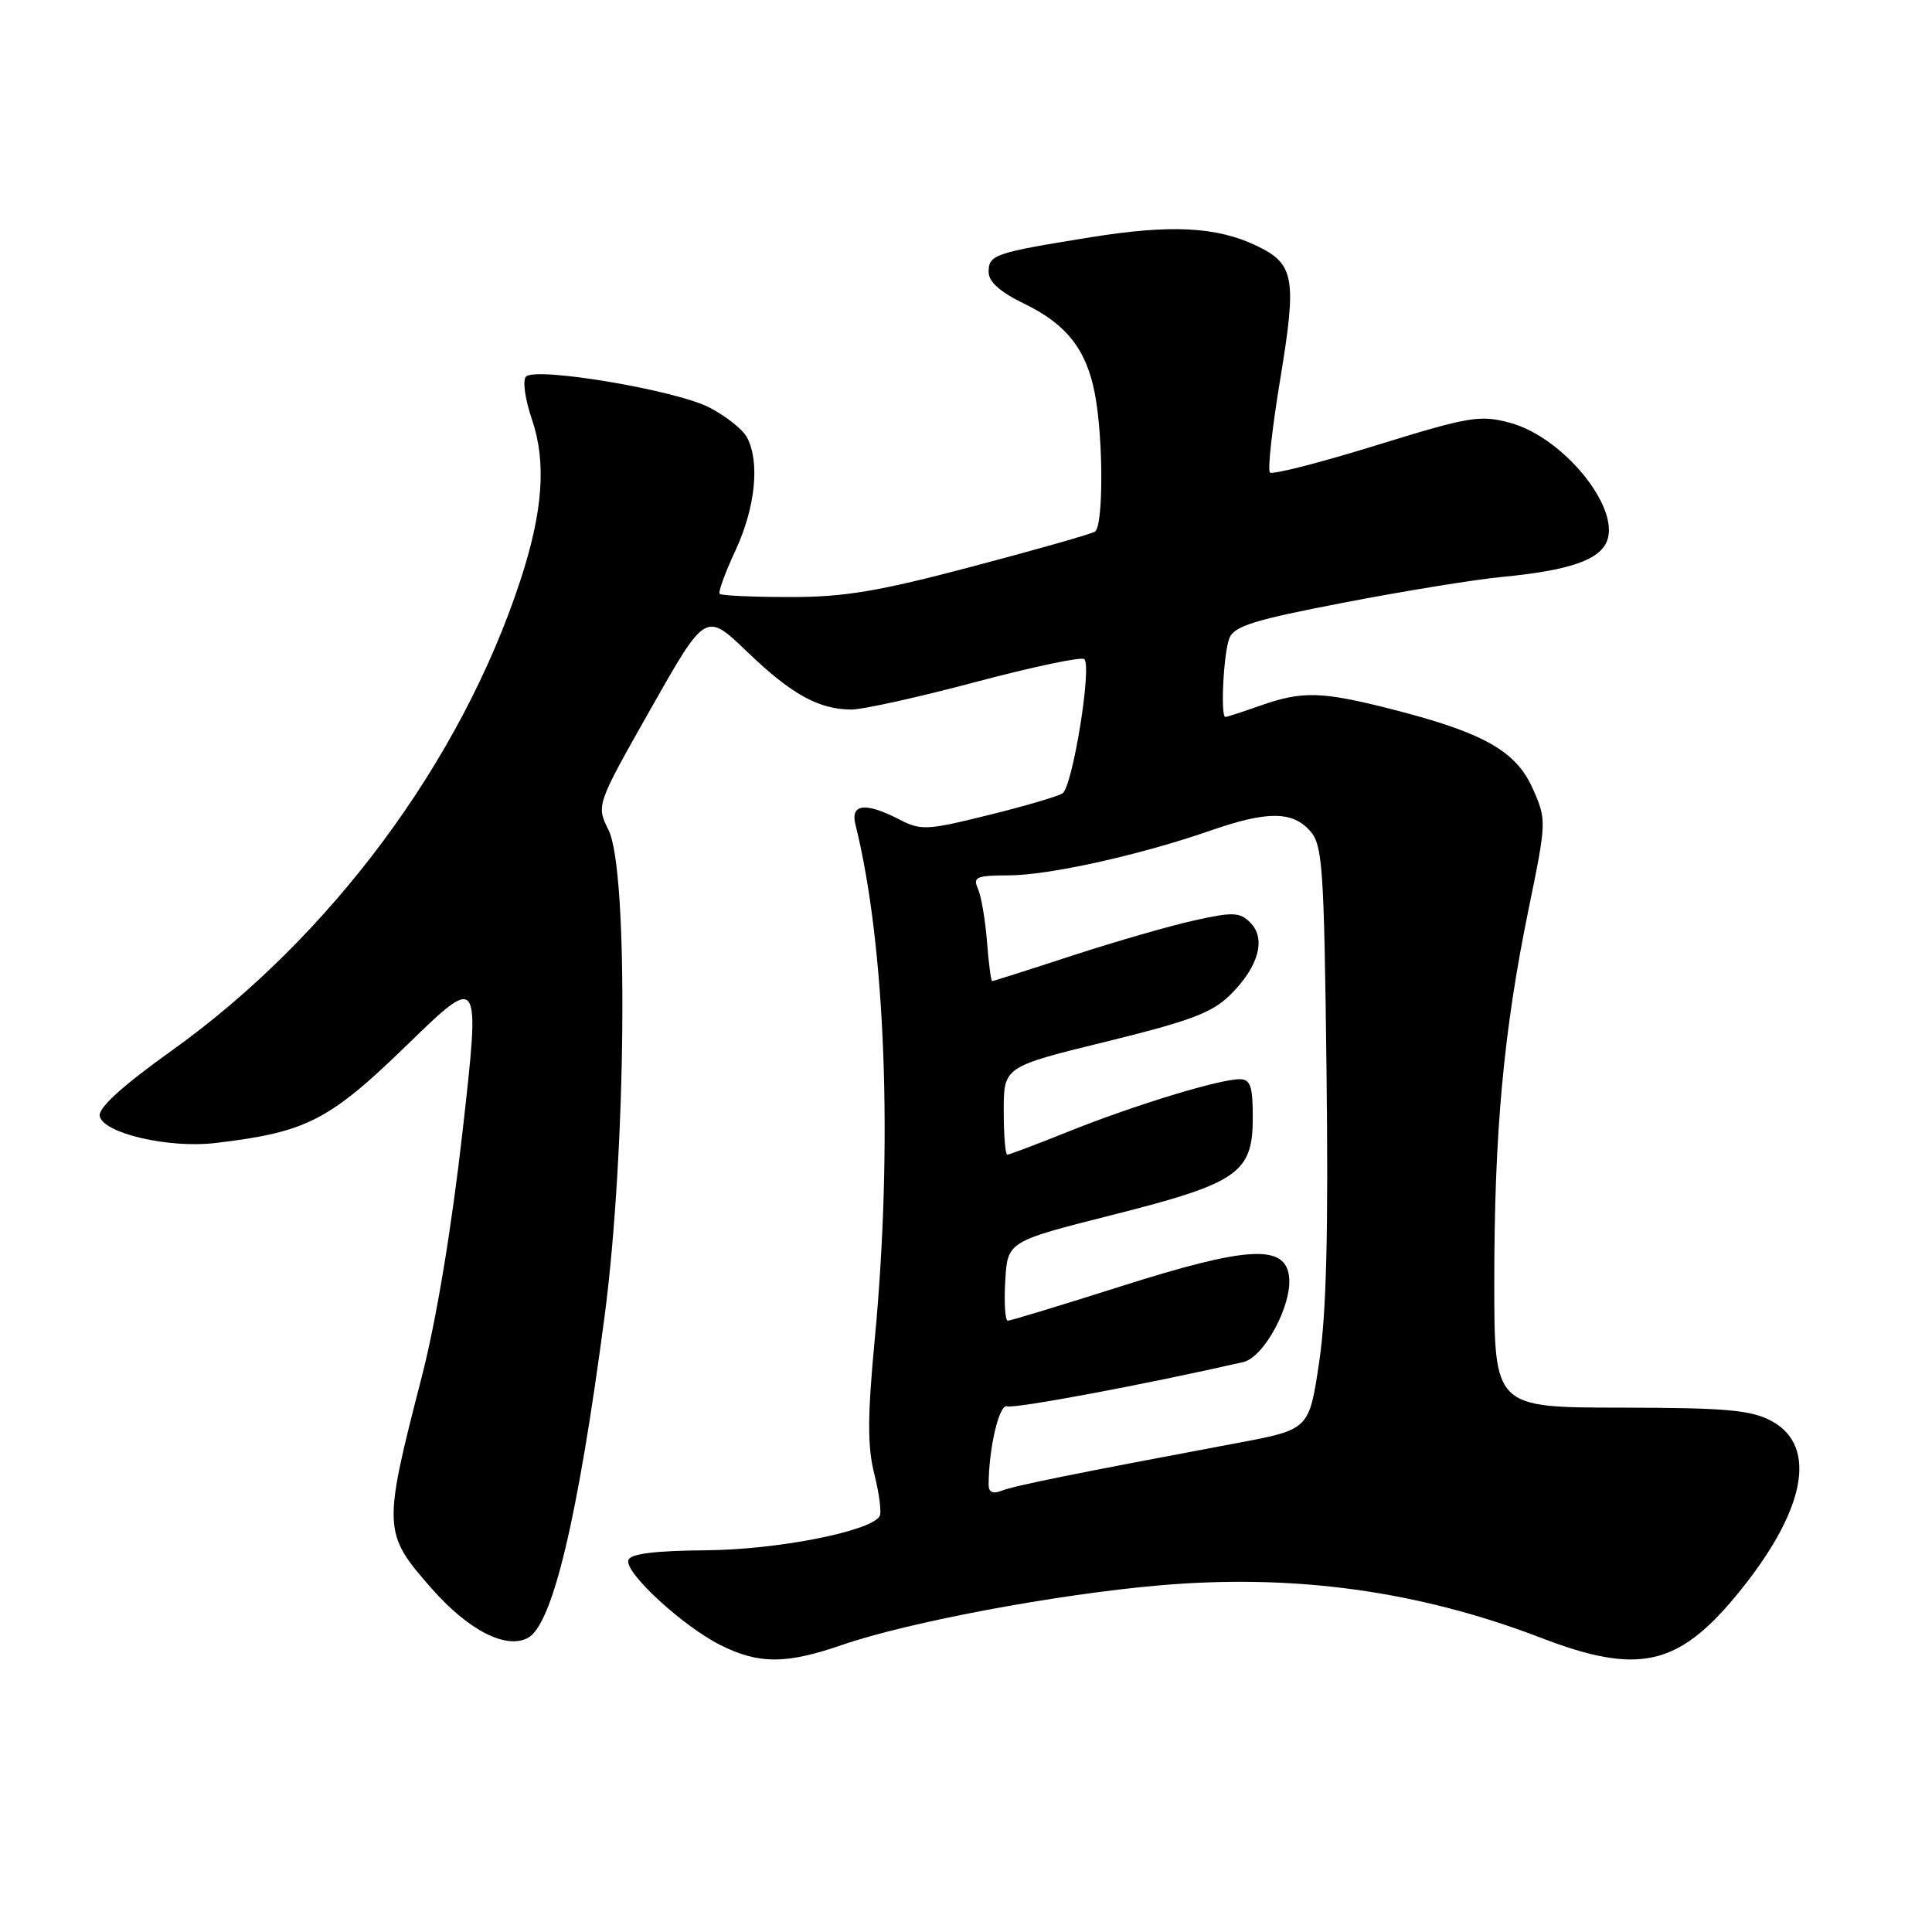 <?xml version="1.0" encoding="UTF-8" standalone="no"?>
<!DOCTYPE svg PUBLIC "-//W3C//DTD SVG 1.1//EN" "http://www.w3.org/Graphics/SVG/1.1/DTD/svg11.dtd" >
<svg xmlns="http://www.w3.org/2000/svg" xmlns:xlink="http://www.w3.org/1999/xlink" version="1.1" viewBox="0 0 256 256">
 <g >
 <path fill="currentColor"
d=" M 111.59 217.96 C 120.31 214.95 139.83 211.28 153.50 210.08 C 171.45 208.51 187.91 210.77 204.22 217.03 C 216.97 221.94 222.29 220.79 229.99 211.50 C 239.20 200.39 240.99 191.67 234.75 188.30 C 232.03 186.83 228.78 186.54 214.75 186.52 C 198.00 186.50 198.00 186.50 198.00 169.86 C 198.00 150.03 199.23 136.69 202.52 120.60 C 204.94 108.82 204.94 108.66 203.10 104.50 C 200.90 99.53 196.60 97.09 184.55 94.01 C 175.13 91.60 172.58 91.53 167.00 93.50 C 164.66 94.32 162.58 95.00 162.37 95.00 C 161.70 95.00 162.12 86.54 162.90 84.56 C 163.52 82.96 166.24 82.12 178.08 79.85 C 186.01 78.32 195.43 76.79 199.00 76.45 C 207.94 75.59 211.99 74.20 212.95 71.65 C 214.65 67.14 207.05 57.90 200.11 56.03 C 196.10 54.95 194.73 55.18 182.31 59.02 C 174.91 61.31 168.59 62.93 168.27 62.61 C 167.95 62.29 168.57 56.69 169.65 50.16 C 171.86 36.79 171.52 34.95 166.45 32.54 C 161.15 30.03 155.15 29.73 144.50 31.44 C 131.72 33.50 131.00 33.75 131.00 36.05 C 131.00 37.34 132.53 38.70 135.69 40.23 C 141.31 42.95 143.94 46.29 145.07 52.14 C 146.21 58.05 146.22 69.75 145.08 70.45 C 144.57 70.76 137.26 72.85 128.83 75.07 C 116.37 78.37 111.84 79.13 104.63 79.11 C 99.76 79.11 95.58 78.92 95.36 78.69 C 95.14 78.47 96.09 75.86 97.47 72.90 C 100.10 67.23 100.71 61.19 98.97 57.94 C 98.40 56.88 96.14 55.09 93.96 53.98 C 89.44 51.67 71.02 48.58 69.70 49.90 C 69.22 50.38 69.57 52.90 70.50 55.63 C 72.42 61.26 71.94 67.82 68.94 76.94 C 61.07 100.91 43.83 124.15 22.70 139.25 C 16.19 143.91 13.01 146.80 13.21 147.88 C 13.65 150.16 22.32 152.18 28.50 151.46 C 40.61 150.03 43.59 148.51 53.94 138.46 C 63.64 129.04 63.64 129.04 61.31 149.77 C 59.83 162.81 57.82 174.95 55.87 182.50 C 50.71 202.53 50.73 203.14 57.18 210.47 C 62.07 216.03 67.05 218.58 69.95 217.03 C 73.21 215.28 76.57 201.20 80.10 174.50 C 83.00 152.52 83.31 115.33 80.63 109.97 C 79.00 106.69 79.00 106.69 86.25 93.88 C 93.50 81.08 93.50 81.08 99.00 86.36 C 104.87 92.00 108.46 93.99 112.80 94.02 C 114.28 94.03 121.70 92.39 129.27 90.37 C 136.84 88.36 143.33 86.99 143.68 87.34 C 144.70 88.37 142.11 104.31 140.78 105.13 C 140.12 105.54 135.67 106.85 130.90 108.02 C 122.84 110.02 122.01 110.06 119.16 108.58 C 114.68 106.27 112.66 106.50 113.35 109.25 C 117.35 125.28 118.34 151.78 115.90 177.56 C 114.94 187.73 114.93 191.67 115.86 195.36 C 116.52 197.97 116.83 200.47 116.55 200.91 C 115.31 202.93 103.02 205.34 93.58 205.42 C 86.72 205.48 83.54 205.88 83.26 206.72 C 82.72 208.34 90.46 215.48 95.50 218.00 C 100.56 220.53 104.18 220.52 111.59 217.96 Z  M 131.00 196.75 C 131.00 191.94 132.41 185.95 133.45 186.34 C 134.39 186.70 151.94 183.41 164.74 180.48 C 167.50 179.85 171.24 172.89 170.81 169.17 C 170.31 164.83 165.27 165.12 148.54 170.44 C 140.64 172.95 133.89 175.00 133.54 175.00 C 133.19 175.00 133.03 172.64 133.20 169.75 C 133.50 164.50 133.50 164.50 147.34 161.00 C 164.08 156.77 166.00 155.44 166.00 148.08 C 166.00 143.90 165.69 143.00 164.25 143.00 C 161.56 143.00 150.37 146.42 141.72 149.88 C 137.45 151.60 133.73 153.00 133.47 153.00 C 133.21 153.00 133.00 150.38 133.00 147.18 C 133.00 141.35 133.00 141.35 146.58 138.02 C 157.80 135.26 160.67 134.18 163.08 131.76 C 166.79 128.06 167.79 124.37 165.67 122.25 C 164.29 120.86 163.38 120.82 158.30 121.95 C 155.11 122.65 147.83 124.75 142.12 126.61 C 136.42 128.48 131.62 130.00 131.47 130.00 C 131.31 130.00 131.00 127.64 130.78 124.75 C 130.55 121.86 130.01 118.71 129.58 117.75 C 128.88 116.22 129.38 116.00 133.64 115.99 C 138.95 115.99 151.11 113.29 160.41 110.05 C 167.87 107.46 171.20 107.46 173.55 110.05 C 175.25 111.94 175.44 114.56 175.77 141.80 C 176.03 163.10 175.76 174.03 174.80 180.46 C 173.47 189.42 173.47 189.42 163.98 191.20 C 142.35 195.26 134.41 196.86 132.75 197.52 C 131.56 197.99 131.00 197.74 131.00 196.75 Z "/>
</g>
</svg>